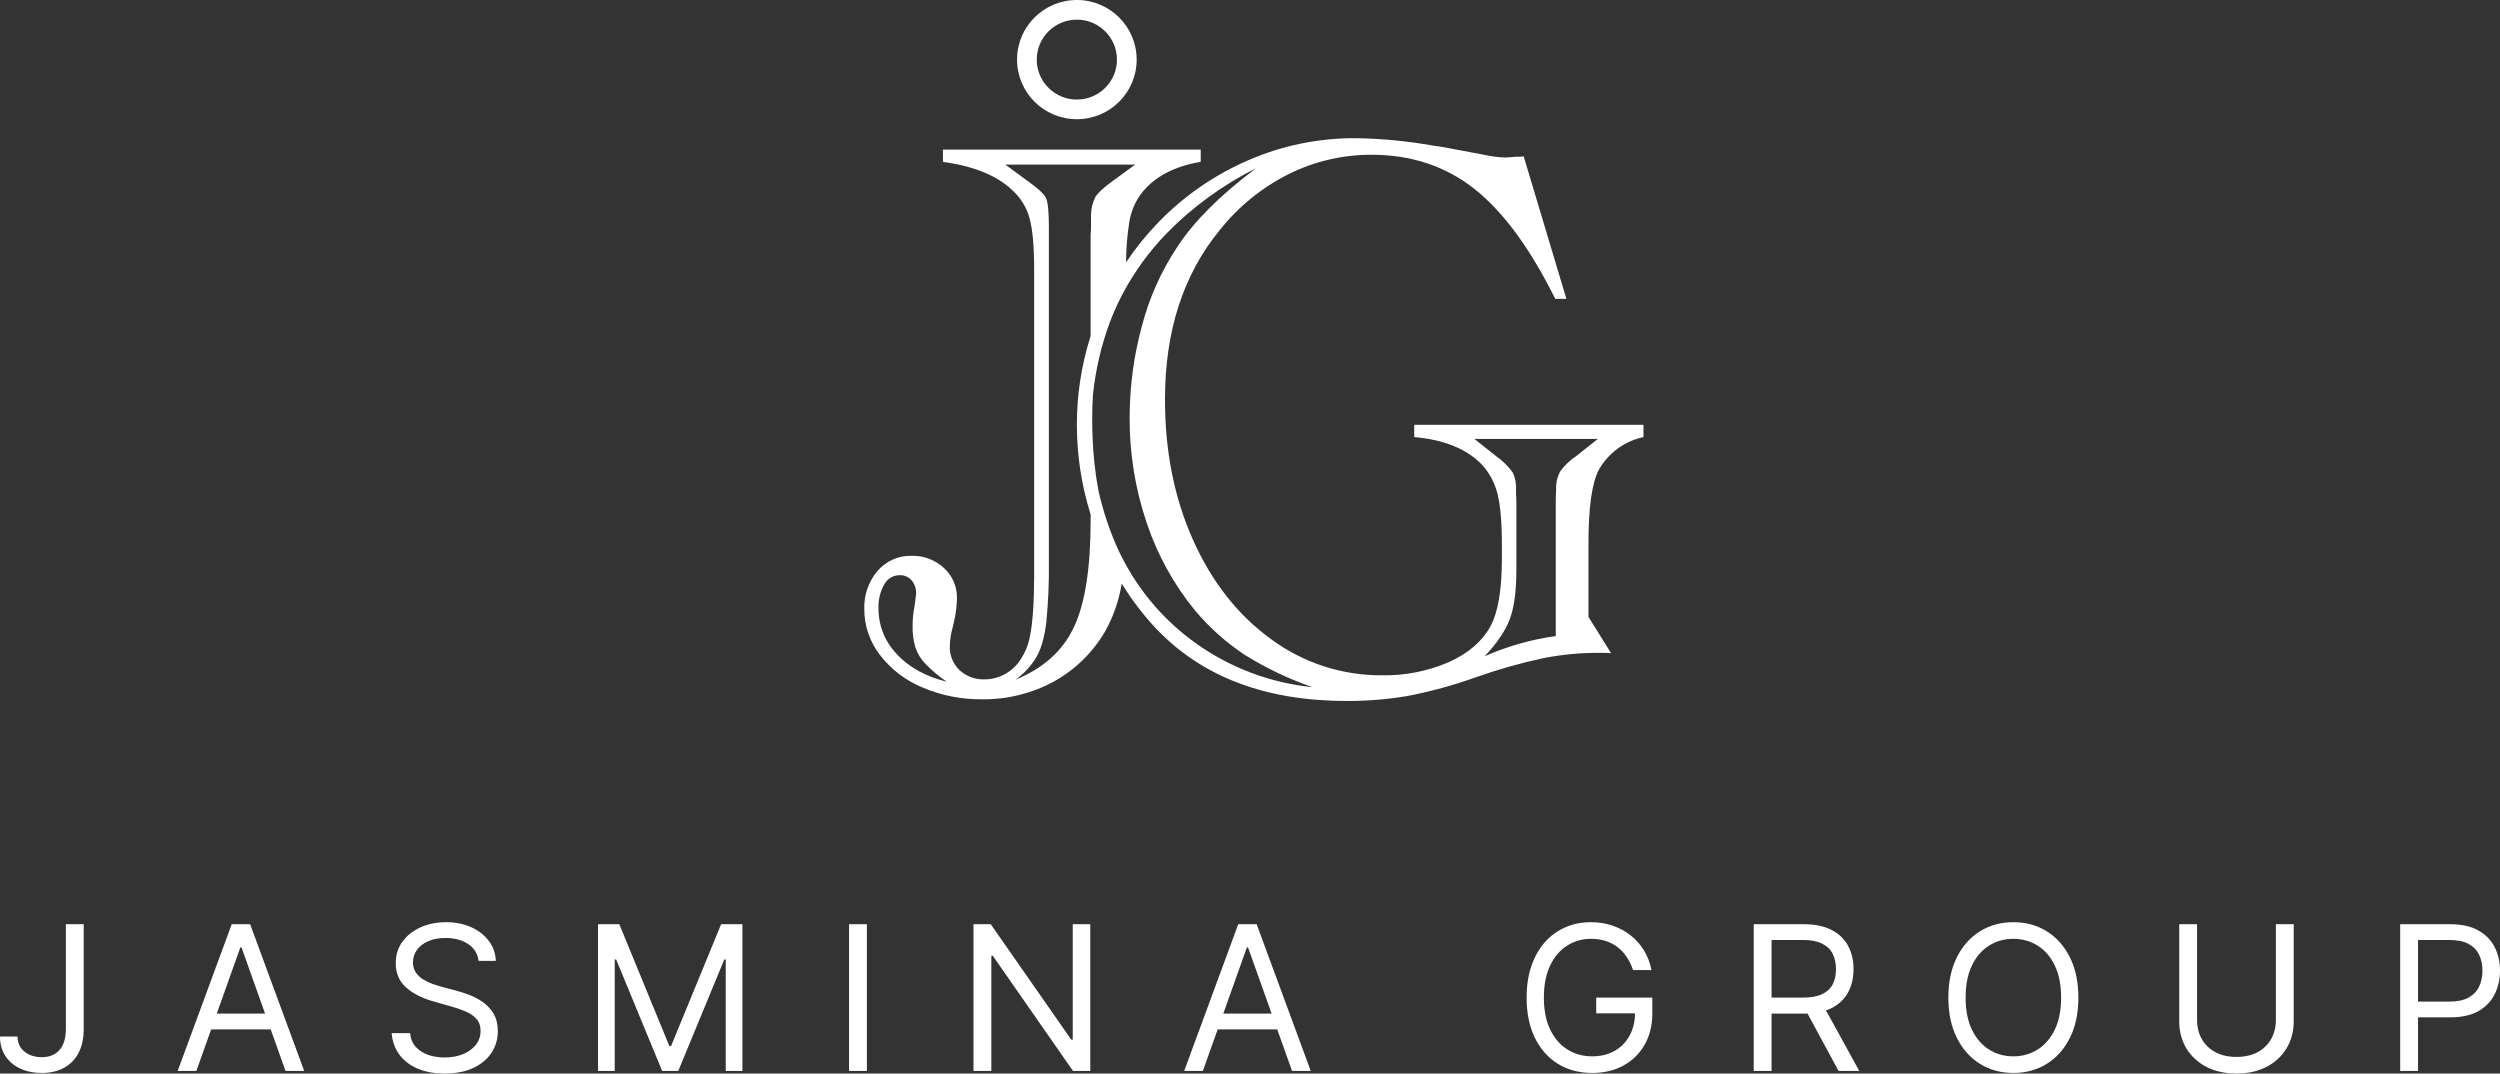<svg width="170" height="73" viewBox="0 0 170 73" fill="none" xmlns="http://www.w3.org/2000/svg">
    <rect x="0" y="0" width="170" height="73" fill="#333333" stroke="none"/>
    <path fill-rule="evenodd" clip-rule="evenodd" d="M73.226 1.336C71.72 1.336 70.499 2.553 70.499 4.053C70.499 5.554 71.72 6.77 73.226 6.77C74.731 6.77 75.952 5.554 75.952 4.053C75.952 2.553 74.731 1.336 73.226 1.336ZM69.158 4.053C69.158 1.815 70.979 0 73.226 0C75.472 0 77.293 1.815 77.293 4.053C77.293 6.292 75.472 8.106 73.226 8.106C70.979 8.106 69.158 6.292 69.158 4.053ZM109.998 30.509C109.475 30.893 109.04 31.383 108.721 31.947C108.244 32.844 108.009 34.554 108.015 37.076V41.949L109.557 44.419C109.32 44.392 109.052 44.392 108.748 44.392C107.491 44.388 106.238 44.505 105.004 44.742C103.426 45.079 101.872 45.518 100.351 46.056C98.831 46.601 97.271 47.028 95.684 47.332C94.326 47.56 92.95 47.672 91.572 47.666C86.074 47.667 81.766 46.038 78.648 42.78C77.752 41.831 76.959 40.793 76.279 39.681C76.095 40.812 75.718 41.904 75.163 42.909C74.329 44.349 73.119 45.536 71.661 46.345C70.167 47.159 68.487 47.575 66.785 47.552C65.391 47.568 64.009 47.294 62.728 46.748C61.58 46.274 60.577 45.506 59.823 44.521C59.14 43.631 58.77 42.541 58.772 41.421C58.738 40.476 59.056 39.553 59.666 38.829C59.953 38.494 60.31 38.227 60.714 38.048C61.117 37.869 61.556 37.783 61.997 37.795C62.804 37.775 63.587 38.069 64.179 38.615C64.47 38.877 64.7 39.198 64.855 39.557C65.009 39.916 65.083 40.304 65.073 40.695C65.061 41.164 65.007 41.632 64.912 42.091L64.778 42.681C64.662 43.084 64.599 43.499 64.588 43.917C64.573 44.227 64.625 44.535 64.741 44.822C64.856 45.109 65.033 45.368 65.258 45.581C65.722 45.998 66.33 46.22 66.954 46.198C67.43 46.196 67.897 46.077 68.316 45.851C68.767 45.607 69.148 45.251 69.42 44.817C69.715 44.364 69.921 43.858 70.025 43.327C70.223 42.386 70.323 40.976 70.323 39.096V18.362C70.323 16.77 70.219 15.598 70.012 14.846C69.809 14.099 69.393 13.428 68.814 12.912C67.771 11.93 66.207 11.294 64.121 11.006V10.173L81.649 10.171V11.004C79.779 11.323 78.414 12.066 77.555 13.231C77.168 13.775 76.91 14.4 76.799 15.057C76.65 15.977 76.575 16.907 76.574 17.839C77.222 16.866 77.958 15.955 78.773 15.115C80.501 13.332 82.564 11.904 84.845 10.913C87.157 9.901 89.657 9.385 92.182 9.396C93.954 9.424 95.72 9.594 97.463 9.904C97.766 9.937 98.124 9.994 98.536 10.078C98.949 10.161 99.738 10.309 100.903 10.523C101.392 10.635 101.892 10.699 102.394 10.712C102.461 10.712 102.581 10.703 102.749 10.685C102.934 10.666 103.12 10.656 103.306 10.657C103.408 10.659 103.51 10.65 103.61 10.63L106.515 20.322H105.757C104.041 16.869 102.203 14.372 100.244 12.832C98.284 11.293 95.957 10.523 93.262 10.523C91.308 10.518 89.38 10.969 87.632 11.839C85.806 12.752 84.204 14.054 82.939 15.652C80.459 18.676 79.22 22.506 79.22 27.141C79.214 30.675 79.852 33.871 81.133 36.731C82.414 39.59 84.185 41.837 86.445 43.47C88.618 45.074 91.253 45.933 93.957 45.92C95.522 45.95 97.075 45.647 98.512 45.029C99.842 44.429 100.786 43.619 101.343 42.599C101.866 41.651 102.128 40.112 102.128 37.983V37.067C102.128 35.492 102.023 34.31 101.813 33.522C101.62 32.769 101.235 32.078 100.695 31.517C99.666 30.497 98.156 29.898 96.167 29.72V28.887H111.756V29.72C111.121 29.856 110.522 30.125 109.998 30.509ZM74.32 26.852C74.497 25.148 74.889 23.468 75.49 21.854C75.742 21.199 76.034 20.559 76.364 19.939C77.146 18.471 78.128 17.119 79.282 15.919C81.061 14.093 83.135 12.577 85.417 11.436C82.987 13.262 81.208 15.034 80.08 16.752C78.976 18.403 78.156 20.227 77.655 22.148C77.097 24.188 76.815 26.292 76.817 28.406C76.804 30.829 77.193 33.237 77.968 35.533C78.693 37.712 79.811 39.74 81.267 41.519C82.241 42.674 83.374 43.687 84.633 44.526C86.081 45.426 87.626 46.164 89.237 46.726C86.424 46.441 83.732 45.438 81.421 43.815C79.255 42.295 77.497 40.269 76.301 37.913C76.229 37.78 76.162 37.644 76.095 37.506C75.484 36.184 75.017 34.804 74.701 33.39C74.469 32.186 74.343 30.959 74.294 29.747C74.256 28.822 74.259 27.842 74.32 26.852ZM74.162 34.982C74.148 34.938 74.135 34.894 74.122 34.849C73.53 32.926 73.229 30.926 73.228 28.914C73.223 26.902 73.524 24.901 74.122 22.979C74.135 22.936 74.148 22.893 74.162 22.85V15.952C74.162 15.899 74.167 15.845 74.175 15.792C74.187 15.694 74.191 15.595 74.189 15.496V14.605C74.194 14.185 74.296 13.771 74.486 13.396C74.647 13.126 75.033 12.768 75.644 12.322L77.197 11.191H68.36L69.896 12.318C70.597 12.815 71.011 13.204 71.136 13.485C71.261 13.765 71.324 14.434 71.324 15.489V38.274C71.339 39.624 71.281 40.973 71.149 42.316C71.026 43.327 70.802 44.114 70.479 44.677C70.116 45.286 69.63 45.812 69.051 46.222C70.951 45.443 72.277 44.249 73.031 42.639C73.785 41.03 74.162 38.622 74.162 35.417V34.982ZM106.084 32.068C106.374 31.66 106.738 31.31 107.156 31.034L108.654 29.847H100.257L101.748 31.027C102.17 31.323 102.542 31.686 102.847 32.101C103.032 32.476 103.115 32.893 103.089 33.31C103.089 33.488 103.091 33.651 103.102 33.793C103.113 33.936 103.113 34.072 103.113 34.196V34.197V38.744C103.113 40.194 102.964 41.312 102.666 42.1C102.37 42.892 101.801 43.733 100.959 44.624C102.497 43.944 104.124 43.483 105.791 43.254V34.208C105.791 33.916 105.8 33.622 105.818 33.317C105.793 32.884 105.885 32.453 106.084 32.068ZM59.738 41.368C59.729 42.531 60.179 43.65 60.992 44.485H60.983C61.817 45.379 62.947 46.002 64.373 46.354C63.853 46 63.37 45.595 62.932 45.145C62.621 44.824 62.386 44.44 62.243 44.018C62.108 43.547 62.044 43.058 62.056 42.568C62.053 42.119 62.098 41.671 62.19 41.232C62.261 40.695 62.297 40.41 62.297 40.372C62.311 40.041 62.201 39.716 61.988 39.461C61.886 39.346 61.759 39.254 61.617 39.194C61.474 39.133 61.321 39.105 61.166 39.112C60.952 39.113 60.742 39.172 60.56 39.283C60.377 39.395 60.228 39.553 60.129 39.742C59.849 40.237 59.714 40.8 59.738 41.368ZM32.542 65.341C32.483 64.847 32.245 64.463 31.828 64.191C31.411 63.918 30.899 63.781 30.293 63.781C29.849 63.781 29.461 63.853 29.129 63.996C28.8 64.139 28.542 64.335 28.356 64.585C28.174 64.835 28.082 65.12 28.082 65.438C28.082 65.704 28.146 65.933 28.273 66.125C28.404 66.313 28.57 66.471 28.772 66.598C28.974 66.721 29.186 66.823 29.408 66.905C29.629 66.983 29.833 67.046 30.019 67.095L31.036 67.368C31.297 67.436 31.587 67.53 31.906 67.65C32.229 67.77 32.537 67.934 32.83 68.142C33.127 68.347 33.372 68.61 33.564 68.931C33.756 69.253 33.852 69.648 33.852 70.115C33.852 70.655 33.711 71.142 33.427 71.577C33.147 72.013 32.736 72.359 32.195 72.615C31.657 72.872 31.003 73 30.234 73C29.517 73 28.896 72.885 28.371 72.654C27.849 72.424 27.439 72.102 27.139 71.689C26.842 71.277 26.674 70.798 26.635 70.252H27.887C27.919 70.629 28.047 70.941 28.268 71.188C28.493 71.431 28.777 71.613 29.119 71.733C29.465 71.85 29.836 71.909 30.234 71.909C30.697 71.909 31.113 71.834 31.481 71.684C31.849 71.532 32.141 71.321 32.356 71.051C32.571 70.778 32.679 70.46 32.679 70.096C32.679 69.765 32.586 69.495 32.4 69.287C32.214 69.079 31.97 68.91 31.667 68.781C31.363 68.65 31.036 68.537 30.684 68.439L29.452 68.089C28.669 67.865 28.05 67.544 27.594 67.129C27.137 66.713 26.909 66.169 26.909 65.496C26.909 64.938 27.061 64.451 27.364 64.035C27.67 63.616 28.081 63.291 28.596 63.06C29.114 62.826 29.693 62.709 30.332 62.709C30.977 62.709 31.551 62.825 32.053 63.055C32.555 63.283 32.953 63.594 33.246 63.991C33.543 64.387 33.699 64.837 33.715 65.341H32.542ZM5.692 62.846H4.479V69.979C4.479 70.392 4.414 70.741 4.283 71.027C4.156 71.309 3.97 71.524 3.726 71.67C3.481 71.816 3.185 71.889 2.836 71.889C2.52 71.889 2.238 71.831 1.99 71.714C1.742 71.597 1.547 71.434 1.403 71.227C1.263 71.015 1.193 70.768 1.193 70.486H0C0 70.996 0.122 71.436 0.367 71.806C0.611 72.177 0.947 72.462 1.374 72.664C1.801 72.862 2.288 72.961 2.836 72.961C3.416 72.961 3.92 72.846 4.347 72.615C4.774 72.385 5.105 72.047 5.34 71.602C5.574 71.157 5.692 70.616 5.692 69.979V62.846ZM12.081 72.825H13.352L14.359 69.999H18.408L19.415 72.825H20.686L17.009 62.846H15.758L12.081 72.825ZM18.026 68.927L16.423 64.424H16.344L14.74 68.927H18.026ZM42.113 62.846H40.665V72.825H41.8V65.243H41.898L45.027 72.825H46.122L49.252 65.243H49.35V72.825H50.484V62.846H49.037L45.633 71.129H45.516L42.113 62.846ZM58.947 62.846V72.825H57.735V62.846H58.947ZM74.139 72.825V62.846H72.946V70.7H72.848L67.371 62.846H66.198V72.825H67.411V64.99H67.508L72.965 72.825H74.139ZM81.795 72.825H80.524L84.201 62.846H85.453L89.13 72.825H87.859L86.852 69.999H82.802L81.795 72.825ZM84.866 64.424L86.47 68.927H83.184L84.788 64.424H84.866ZM110.621 65.082C110.797 65.342 110.939 65.636 111.047 65.964H112.298C112.207 65.48 112.041 65.04 111.8 64.644C111.558 64.244 111.257 63.901 110.895 63.616C110.536 63.327 110.127 63.104 109.668 62.948C109.211 62.789 108.719 62.709 108.191 62.709C107.549 62.709 106.96 62.828 106.426 63.065C105.891 63.302 105.428 63.643 105.037 64.088C104.646 64.533 104.343 65.073 104.128 65.706C103.916 66.336 103.81 67.046 103.81 67.835C103.81 68.888 103.996 69.797 104.367 70.564C104.742 71.33 105.264 71.922 105.932 72.337C106.603 72.753 107.383 72.961 108.269 72.961C109.065 72.961 109.769 72.795 110.382 72.464C110.998 72.129 111.48 71.659 111.829 71.051C112.181 70.444 112.357 69.729 112.357 68.907V67.835H108.543V68.907H111.183C111.173 69.485 111.049 69.99 110.812 70.422C110.567 70.871 110.225 71.218 109.785 71.465C109.348 71.709 108.843 71.831 108.269 71.831C107.65 71.831 107.092 71.678 106.597 71.373C106.101 71.067 105.709 70.617 105.419 70.023C105.128 69.428 104.983 68.699 104.983 67.835C104.983 66.971 105.127 66.242 105.414 65.647C105.701 65.053 106.087 64.603 106.573 64.298C107.058 63.992 107.598 63.84 108.191 63.84C108.553 63.84 108.885 63.889 109.188 63.986C109.492 64.083 109.762 64.225 110 64.41C110.241 64.595 110.448 64.819 110.621 65.082ZM119.253 62.846H122.637C123.419 62.846 124.061 62.979 124.563 63.245C125.065 63.508 125.437 63.871 125.678 64.332C125.92 64.793 126.04 65.318 126.04 65.906C126.04 66.494 125.92 67.015 125.678 67.47C125.437 67.924 125.067 68.282 124.568 68.542C124.444 68.606 124.311 68.662 124.169 68.71L126.431 72.825H125.023L122.912 68.922C122.871 68.923 122.831 68.925 122.79 68.925C122.746 68.926 122.702 68.927 122.656 68.927H120.466V72.825H119.253V62.846ZM122.617 67.835H120.466V63.918H122.598C123.139 63.918 123.574 64.001 123.903 64.166C124.233 64.329 124.472 64.559 124.622 64.858C124.772 65.157 124.847 65.506 124.847 65.906C124.847 66.305 124.772 66.65 124.622 66.939C124.475 67.225 124.237 67.445 123.908 67.601C123.582 67.757 123.152 67.835 122.617 67.835ZM140.757 70.564C141.139 69.797 141.329 68.888 141.329 67.835C141.329 66.783 141.139 65.873 140.757 65.107C140.376 64.34 139.853 63.749 139.188 63.333C138.523 62.917 137.763 62.709 136.909 62.709C136.055 62.709 135.296 62.917 134.631 63.333C133.966 63.749 133.442 64.34 133.061 65.107C132.68 65.873 132.489 66.783 132.489 67.835C132.489 68.888 132.68 69.797 133.061 70.564C133.442 71.33 133.966 71.922 134.631 72.337C135.296 72.753 136.055 72.961 136.909 72.961C137.763 72.961 138.523 72.753 139.188 72.337C139.853 71.922 140.376 71.33 140.757 70.564ZM139.721 65.647C140.011 66.242 140.156 66.971 140.156 67.835C140.156 68.699 140.011 69.428 139.721 70.023C139.434 70.617 139.044 71.067 138.552 71.373C138.063 71.678 137.516 71.831 136.909 71.831C136.303 71.831 135.754 71.678 135.261 71.373C134.772 71.067 134.383 70.617 134.093 70.023C133.806 69.428 133.662 68.699 133.662 67.835C133.662 66.971 133.806 66.242 134.093 65.647C134.383 65.053 134.772 64.603 135.261 64.298C135.754 63.992 136.303 63.84 136.909 63.84C137.516 63.84 138.063 63.992 138.552 64.298C139.044 64.603 139.434 65.053 139.721 65.647ZM154.76 62.846H155.972V69.453C155.972 70.135 155.811 70.744 155.488 71.28C155.169 71.813 154.717 72.233 154.134 72.542C153.55 72.847 152.866 73 152.08 73C151.294 73 150.61 72.847 150.026 72.542C149.443 72.233 148.99 71.813 148.667 71.28C148.348 70.744 148.188 70.135 148.188 69.453V62.846H149.4V69.355C149.4 69.843 149.508 70.276 149.723 70.656C149.938 71.033 150.245 71.33 150.642 71.548C151.043 71.762 151.523 71.87 152.08 71.87C152.637 71.87 153.117 71.762 153.518 71.548C153.919 71.33 154.225 71.033 154.437 70.656C154.652 70.276 154.76 69.843 154.76 69.355V62.846ZM166.597 62.846H163.213V72.825H164.426V69.18H166.616C167.395 69.18 168.034 69.039 168.533 68.756C169.032 68.47 169.4 68.087 169.638 67.606C169.879 67.126 170 66.591 170 66.003C170 65.415 169.879 64.882 169.638 64.405C169.397 63.928 169.025 63.549 168.523 63.27C168.025 62.987 167.382 62.846 166.597 62.846ZM164.426 68.108H166.577C167.115 68.108 167.547 68.016 167.873 67.83C168.199 67.645 168.435 67.395 168.582 67.08C168.732 66.762 168.807 66.403 168.807 66.003C168.807 65.604 168.732 65.246 168.582 64.931C168.435 64.616 168.197 64.369 167.868 64.191C167.539 64.009 167.102 63.918 166.558 63.918H164.426V68.108Z" fill="white"/>
    </svg>
    